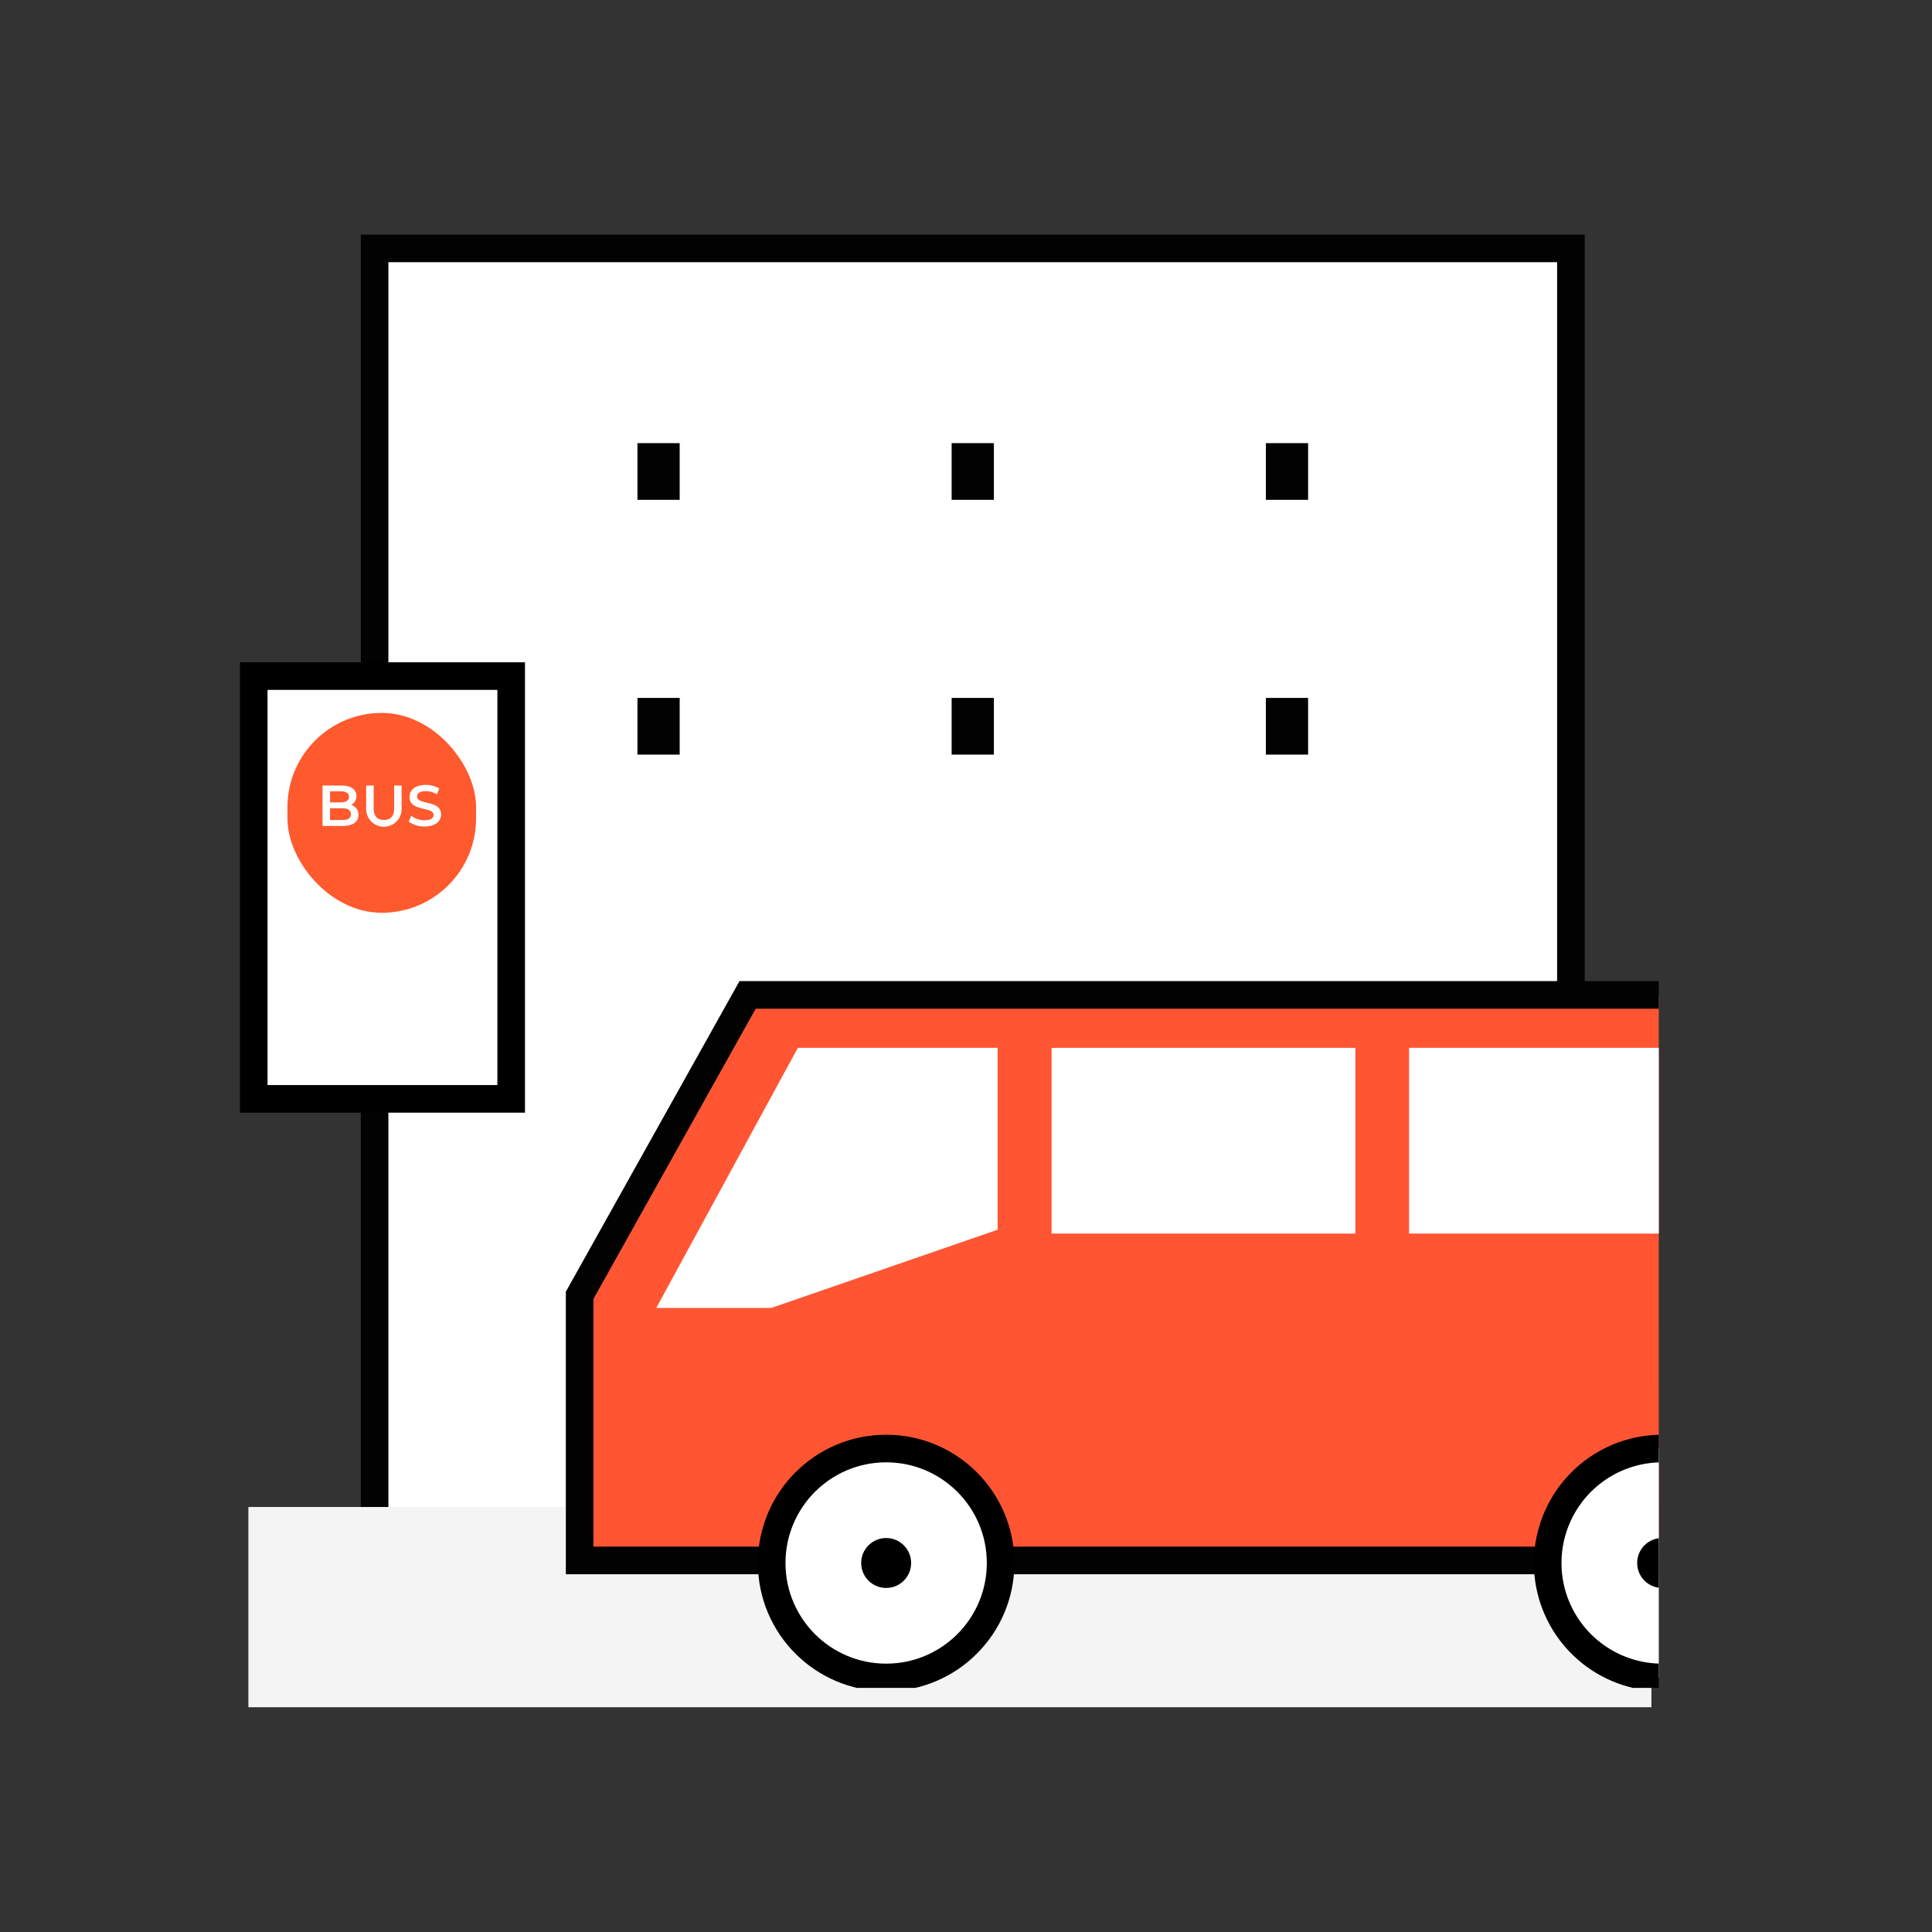 <svg xmlns="http://www.w3.org/2000/svg" width="70" height="70" viewBox="0 0 70 70">
    <rect x="0" y="0" width="70" height="70" fill="#333333" stroke="none"/>
    <defs>
        <clipPath id="clip-path">
            <path id="사각형_537" fill="none" d="M0 0H42.04V28.084H0z"/>
        </clipPath>
        <style>
            .cls-5,.cls-9{fill:#fff}.cls-5{stroke-miterlimit:10;stroke:#000}.cls-8{fill:#020202}
        </style>
    </defs>
    <g id="store_04" transform="translate(-733.004 -172.757)">
        <g id="그룹_597" transform="translate(-1.113 0.555)">
            <path id="사각형_525" fill="#fff" stroke="#020202" stroke-miterlimit="10" d="M0 0H43.345V47.273H0z" transform="translate(747.689 181.202)"/>
            <path id="사각형_526" d="M0 0H9.328V15.318H0z" class="cls-5" transform="translate(743.31 196.698)"/>
            <path id="사각형_527" fill="#f4f4f4" d="M0 0H50.834V7.255H0z" transform="translate(743.117 226.803)"/>
            <rect id="사각형_528" width="6.834" height="7.242" fill="#ff592e" rx="3.417" transform="translate(744.532 198.032)"/>
            <g id="그룹_574" transform="translate(757.213 188.258)">
                <g id="그룹_571" transform="translate(0 0)">
                    <path id="사각형_529" d="M0 0H1.53V2.054H0z" class="cls-8"/>
                </g>
                <g id="그룹_572" transform="translate(11.384 0)">
                    <path id="사각형_530" d="M0 0H1.53V2.054H0z" class="cls-8"/>
                </g>
                <g id="그룹_573" transform="translate(22.769 0)">
                    <path id="사각형_531" d="M0 0H1.53V2.054H0z" class="cls-8"/>
                </g>
            </g>
            <g id="그룹_578" transform="translate(757.213 197.489)">
                <g id="그룹_575" transform="translate(0)">
                    <path id="사각형_532" d="M0 0H1.53V2.054H0z" class="cls-8"/>
                </g>
                <g id="그룹_576" transform="translate(11.384)">
                    <path id="사각형_533" d="M0 0H1.53V2.054H0z" class="cls-8"/>
                </g>
                <g id="그룹_577" transform="translate(22.769)">
                    <path id="사각형_534" d="M0 0H1.53V2.054H0z" class="cls-8"/>
                </g>
            </g>
            <g id="그룹_579" transform="translate(745.804 200.64)">
                <path id="패스_325" d="M762.168 234.565c0 .251-.2.4-.573.4h-.728V233.5h.686c.351 0 .54.148.54.381a.351.351 0 0 1-.188.322.36.36 0 0 1 .263.362zm-1.03-.854v.4h.385c.188 0 .3-.067.3-.2s-.107-.2-.3-.2zm.756.827c0-.147-.111-.212-.316-.212h-.44v.423h.44c.206 0 .317-.065.317-.211z" class="cls-9" transform="translate(-760.867 -233.477)"/>
                <path id="패스_326" d="M764.307 234.324v-.824h.272v.816c0 .3.136.431.373.431s.37-.13.37-.431v-.816h.268v.826a.642.642 0 1 1-1.283 0z" class="cls-9" transform="translate(-762.727 -233.477)"/>
                <path id="패스_327" d="M767.661 234.783l.094-.211a.811.811 0 0 0 .483.161c.228 0 .324-.082.324-.191 0-.316-.871-.109-.871-.653 0-.237.188-.437.59-.437a.924.924 0 0 1 .488.13l-.086.211a.812.812 0 0 0-.4-.115c-.226 0-.318.088-.318.2 0 .311.869.109.869.646 0 .234-.191.435-.592.435a.942.942 0 0 1-.581-.176z" class="cls-9" transform="translate(-764.54 -233.452)"/>
            </g>
            <g id="그룹_582" transform="translate(752.178 205.273)">
                <g id="그룹_581" clip-path="url(#clip-path)" transform="translate(0 0)">
                    <g id="그룹_580" transform="translate(2.94 2.976)">
                        <path id="패스_328" fill="#f53" stroke="#020202" stroke-miterlimit="10" d="M814.84 248.488h-33.013l-6.086 10.885v9.605h39.1" transform="translate(-775.741 -248.488)"/>
                        <path id="패스_329" d="M861.082 286.536a4.147 4.147 0 0 0 0 8.294" class="cls-5" transform="translate(-821.86 -270.1)"/>
                        <path id="패스_330" d="M865.346 294.042a.9.9 0 0 0 0 1.81" transform="translate(-826.124 -274.364)"/>
                        <circle id="타원_97" cx="4.147" cy="4.147" r="4.147" class="cls-5" transform="translate(6.959 16.436)"/>
                        <circle id="타원_98" cx=".905" cy=".905" r=".905" transform="translate(10.201 19.678)"/>
                        <path id="패스_331" d="M787.161 252.929l-5.129 9.424h4.168l8.2-2.834v-6.59z" class="cls-9" transform="translate(-779.255 -251.011)"/>
                        <path id="사각형_535" d="M0 0H9.986V6.73H0z" class="cls-9" transform="translate(30.053 1.918)"/>
                        <path id="사각형_536" d="M0 0H11.008V6.73H0z" class="cls-9" transform="translate(17.099 1.918)"/>
                    </g>
                </g>
            </g>
        </g>
    </g>
</svg>
